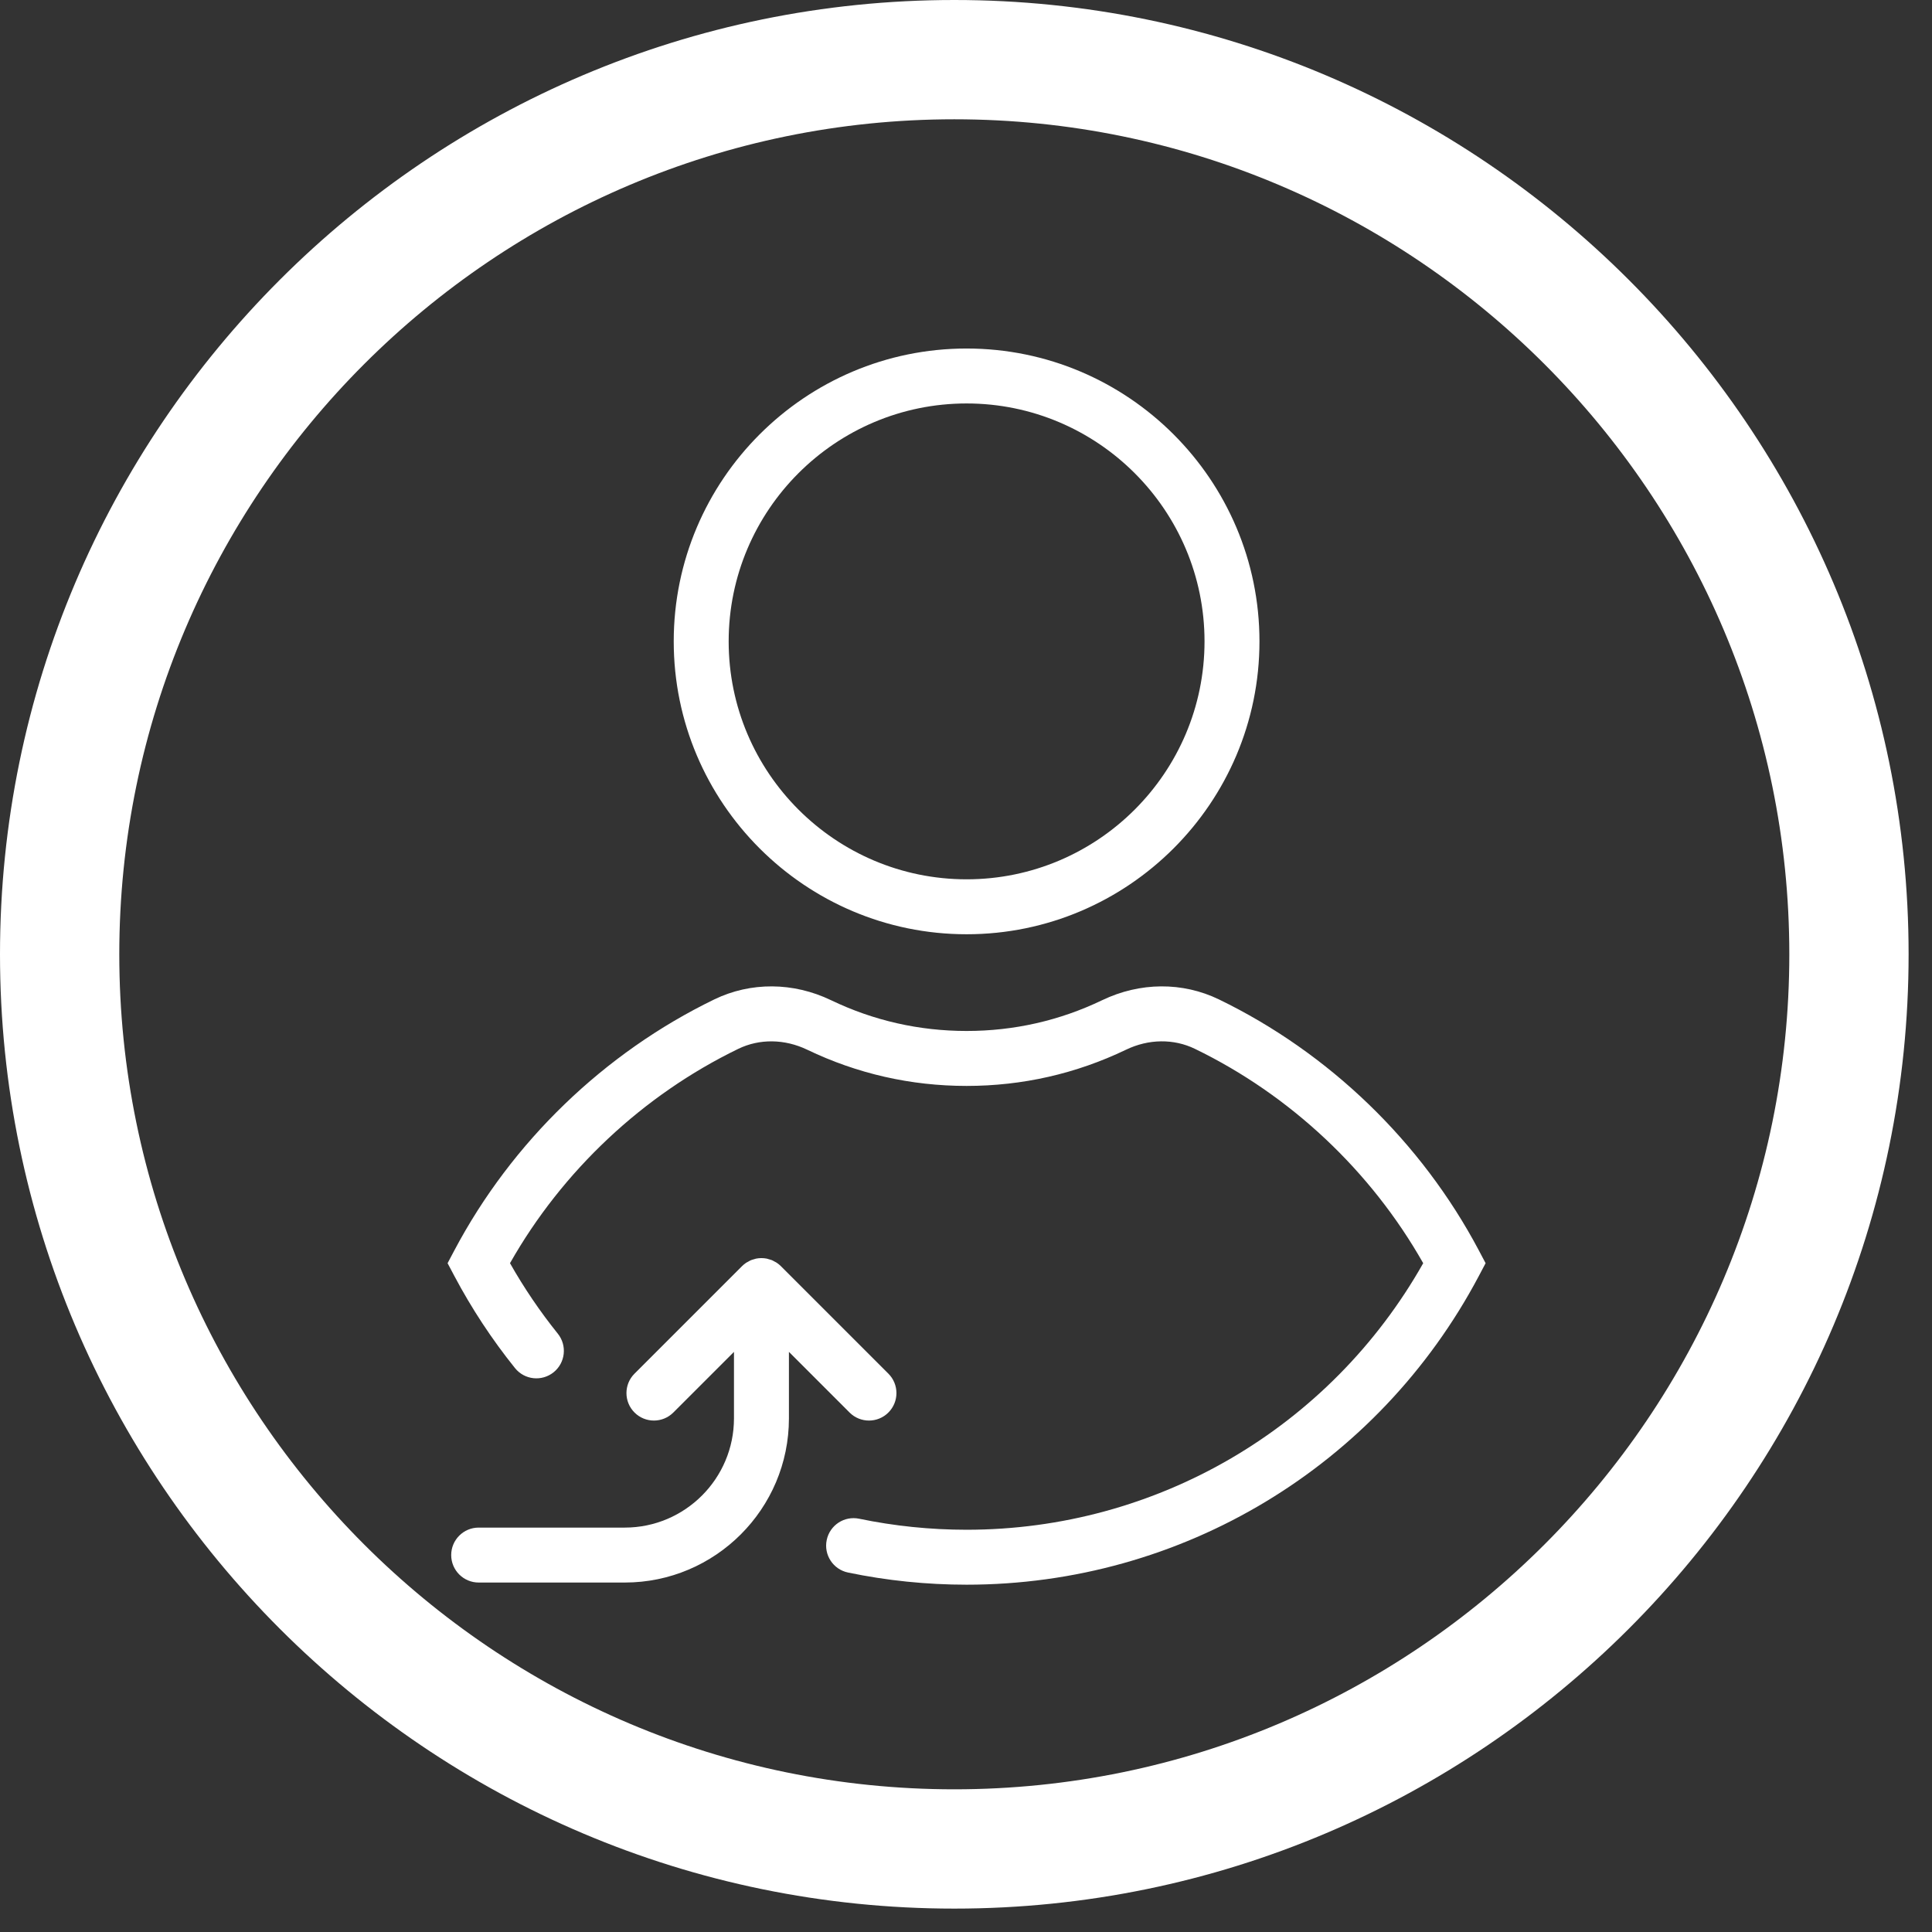 <svg xmlns="http://www.w3.org/2000/svg" xmlns:xlink="http://www.w3.org/1999/xlink" version="1.1" width="256" height="256" viewBox="0 0 256 256" xml:space="preserve">

<rect x="0" y="0" width="256" height="256" fill="#333333" stroke="none"/>

<defs>
</defs>
<g style="stroke: none; stroke-width: 0; stroke-dasharray: none; stroke-linecap: butt; stroke-linejoin: miter; stroke-miterlimit: 10; fill: rgb(255,255,255); fill-rule: nonzero; opacity: 1;" transform="translate(0 -2.842170943040401e-14) scale(2.81 2.81)" >
	<path d="M 45 90 C 20.187 90 0 69.814 0 45 C 0 20.187 20.187 0 45 0 c 24.814 0 45 20.187 45 45 C 90 69.814 69.814 90 45 90 z M 45 5.625 C 23.289 5.625 5.625 23.289 5.625 45 c 0 21.712 17.664 39.375 39.375 39.375 c 21.712 0 39.375 -17.663 39.375 -39.375 C 84.375 23.289 66.712 5.625 45 5.625 z" style="stroke: none; stroke-width: 1; stroke-dasharray: none; stroke-linecap: butt; stroke-linejoin: miter; stroke-miterlimit: 10; fill: rgb(255,255,255); fill-rule: nonzero; opacity: 1;" transform=" matrix(1 0 0 1 0 0) " stroke-linecap="round" />
</g>
<g style="stroke: none; stroke-width: 0; stroke-dasharray: none; stroke-linecap: butt; stroke-linejoin: miter; stroke-miterlimit: 10; fill: none; fill-rule: nonzero; opacity: 1;" transform="translate(46.18 46.18) scale(1.82 1.82)" >
	<path d="M 45 90 c -2.907 0 -5.812 -0.298 -8.635 -0.886 c -1.081 -0.225 -1.775 -1.284 -1.55 -2.365 c 0.225 -1.082 1.278 -1.777 2.366 -1.551 C 39.736 85.73 42.367 86 45 86 c 13.822 0 26.462 -7.408 33.243 -19.406 c -3.807 -6.72 -9.671 -12.236 -16.615 -15.604 c -1.548 -0.753 -3.381 -0.731 -5.023 0.061 C 52.964 52.8 49.06 53.687 45 53.687 c -4.06 0 -7.964 -0.887 -11.604 -2.636 c -1.643 -0.789 -3.475 -0.813 -5.023 -0.061 c -6.943 3.367 -12.808 8.883 -16.616 15.603 c 1.018 1.798 2.186 3.52 3.48 5.13 c 0.692 0.86 0.556 2.119 -0.305 2.812 c -0.863 0.692 -2.121 0.556 -2.812 -0.306 c -1.676 -2.084 -3.16 -4.339 -4.411 -6.7 l -0.496 -0.936 l 0.496 -0.936 c 4.178 -7.889 10.896 -14.376 18.918 -18.267 c 2.654 -1.286 5.752 -1.266 8.501 0.055 c 3.095 1.487 6.417 2.241 9.872 2.241 c 3.455 0 6.777 -0.754 9.872 -2.241 c 2.752 -1.321 5.85 -1.341 8.502 -0.055 c 8.022 3.891 14.74 10.378 18.917 18.267 l 0.495 0.936 l -0.495 0.936 C 74.952 81.39 60.663 90 45 90 z" style="stroke: none; stroke-width: 1; stroke-dasharray: none; stroke-linecap: butt; stroke-linejoin: miter; stroke-miterlimit: 10; fill: rgb(255,255,255); fill-rule: nonzero; opacity: 1;" transform=" matrix(1 0 0 1 0 0) " stroke-linecap="round" />
	<path d="M 45 42.645 c -11.757 0 -21.323 -9.565 -21.323 -21.322 S 33.243 0 45 0 c 11.757 0 21.322 9.565 21.322 21.323 S 56.757 42.645 45 42.645 z M 45 4 c -9.552 0 -17.323 7.771 -17.323 17.323 S 35.448 38.645 45 38.645 s 17.322 -7.771 17.322 -17.322 S 54.552 4 45 4 z" style="stroke: none; stroke-width: 1; stroke-dasharray: none; stroke-linecap: butt; stroke-linejoin: miter; stroke-miterlimit: 10; fill: rgb(255,255,255); fill-rule: nonzero; opacity: 1;" transform=" matrix(1 0 0 1 0 0) " stroke-linecap="round" />
	<path d="M 39.306 74.636 l -7.827 -7.827 c -0.093 -0.093 -0.196 -0.177 -0.306 -0.25 c -0.05 -0.034 -0.105 -0.057 -0.158 -0.086 c -0.062 -0.034 -0.121 -0.071 -0.186 -0.098 c -0.067 -0.028 -0.137 -0.044 -0.206 -0.064 c -0.056 -0.016 -0.11 -0.038 -0.168 -0.05 c -0.259 -0.051 -0.525 -0.051 -0.784 0 c -0.058 0.012 -0.112 0.033 -0.168 0.05 c -0.069 0.02 -0.138 0.036 -0.205 0.064 c -0.066 0.027 -0.125 0.065 -0.187 0.099 c -0.052 0.029 -0.107 0.052 -0.157 0.085 c -0.11 0.074 -0.213 0.157 -0.306 0.25 l -7.827 7.827 c -0.781 0.781 -0.781 2.047 0 2.828 c 0.78 0.781 2.048 0.781 2.828 0 l 4.414 -4.414 v 4.841 c 0 4.385 -3.567 7.952 -7.952 7.952 H 9.476 c -1.104 0 -2 0.896 -2 2 s 0.896 2 2 2 h 10.636 c 6.59 0 11.952 -5.361 11.952 -11.952 V 73.05 l 4.414 4.414 c 0.39 0.391 0.902 0.586 1.414 0.586 s 1.024 -0.195 1.414 -0.586 C 40.087 76.683 40.087 75.417 39.306 74.636 z" style="stroke: none; stroke-width: 1; stroke-dasharray: none; stroke-linecap: butt; stroke-linejoin: miter; stroke-miterlimit: 10; fill: rgb(255,255,255); fill-rule: nonzero; opacity: 1;" transform=" matrix(1 0 0 1 0 0) " stroke-linecap="round" />
</g>
</svg>
